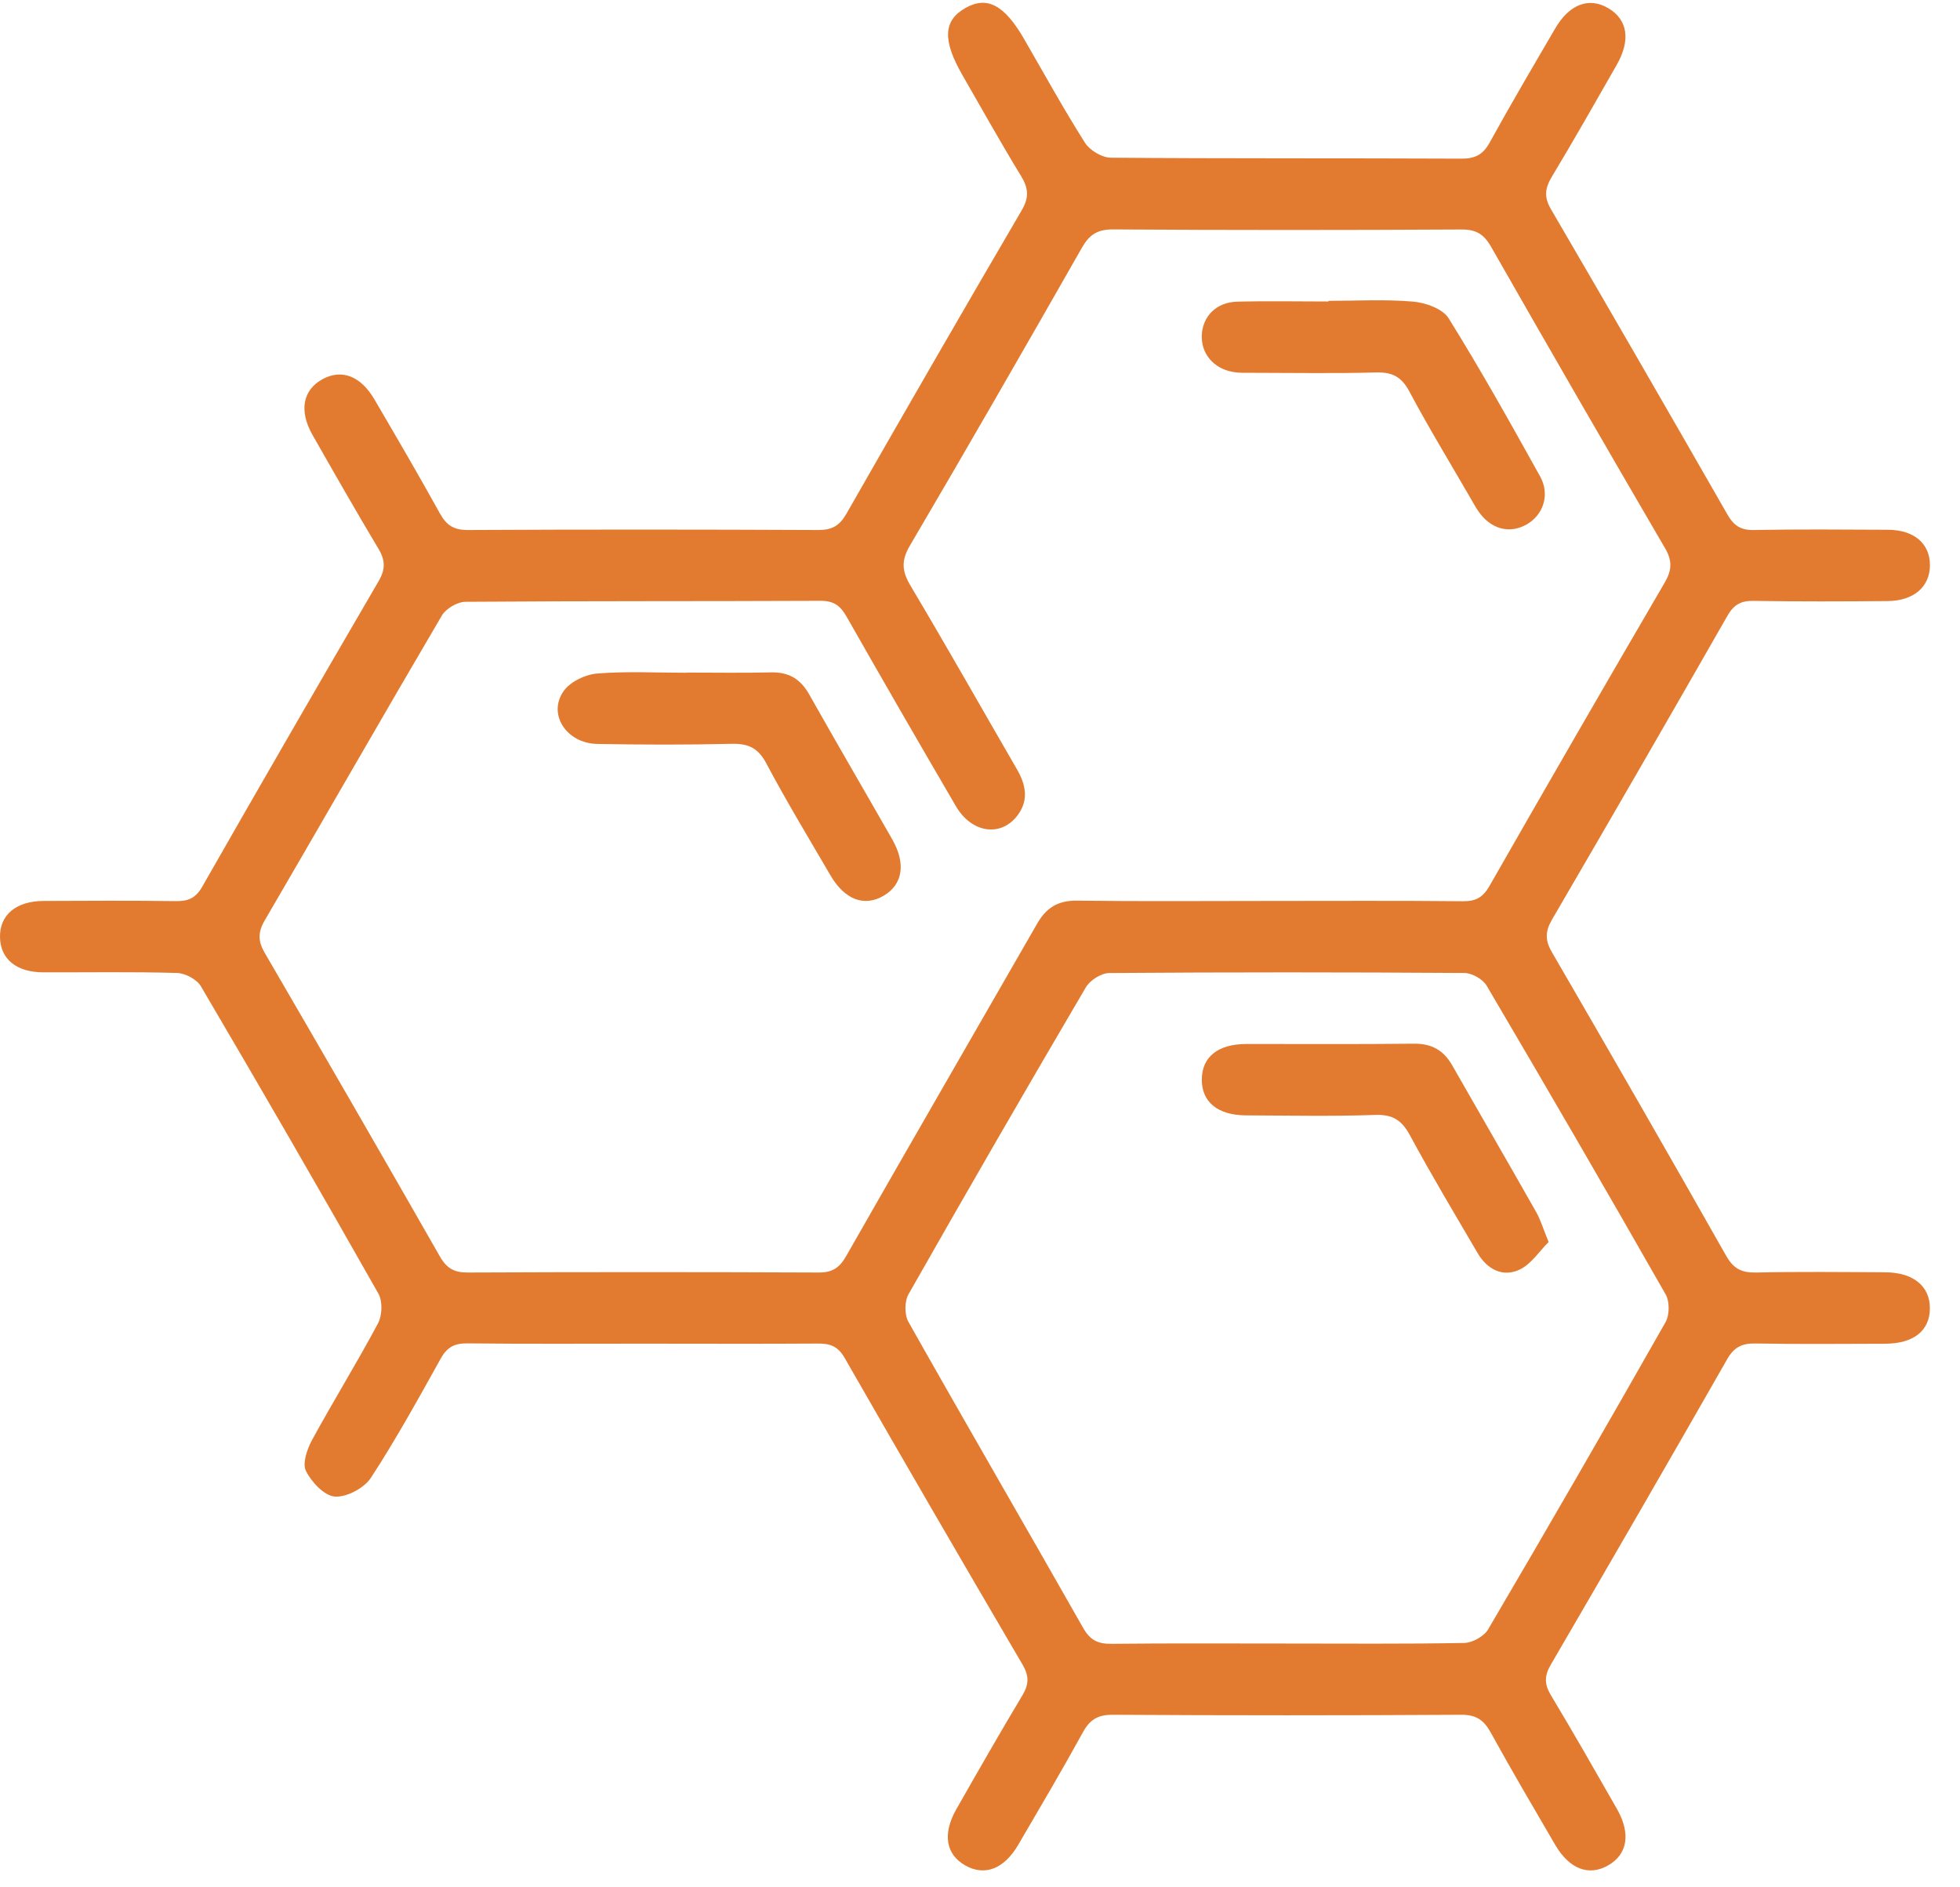 <svg width="54" height="52" viewBox="0 0 54 52" fill="none" xmlns="http://www.w3.org/2000/svg">
<g clip-path="url(#clip0_3_1555)">
<path d="M17.731 37.021C16.11 37.021 14.489 37.031 12.869 37.013C12.518 37.01 12.315 37.12 12.143 37.431C11.524 38.541 10.911 39.657 10.217 40.719C10.031 41.002 9.548 41.258 9.224 41.234C8.933 41.212 8.58 40.833 8.428 40.525C8.326 40.315 8.463 39.923 8.599 39.672C9.188 38.593 9.836 37.546 10.415 36.461C10.531 36.242 10.544 35.852 10.426 35.643C8.82 32.807 7.189 29.986 5.536 27.176C5.424 26.985 5.105 26.814 4.879 26.808C3.649 26.771 2.417 26.794 1.186 26.79C0.449 26.786 0.013 26.423 0 25.826C-0.013 25.209 0.441 24.826 1.207 24.823C2.417 24.818 3.627 24.811 4.839 24.828C5.176 24.833 5.387 24.754 5.571 24.432C7.176 21.619 8.797 18.815 10.429 16.017C10.62 15.691 10.62 15.441 10.428 15.121C9.806 14.083 9.208 13.033 8.609 11.982C8.231 11.316 8.343 10.741 8.89 10.445C9.413 10.162 9.936 10.357 10.313 11C10.924 12.044 11.534 13.088 12.12 14.146C12.299 14.471 12.503 14.604 12.886 14.603C16.107 14.586 19.328 14.588 22.549 14.603C22.927 14.604 23.134 14.481 23.32 14.154C24.916 11.36 26.524 8.572 28.149 5.795C28.356 5.441 28.336 5.183 28.129 4.846C27.573 3.937 27.055 3.005 26.523 2.082C25.962 1.114 25.985 0.565 26.602 0.218C27.197 -0.116 27.67 0.135 28.213 1.071C28.767 2.03 29.301 3 29.893 3.935C30.025 4.142 30.357 4.341 30.599 4.345C33.82 4.371 37.041 4.356 40.262 4.371C40.636 4.373 40.857 4.264 41.041 3.929C41.625 2.87 42.238 1.827 42.848 0.783C43.242 0.109 43.785 -0.088 44.316 0.229C44.844 0.545 44.931 1.104 44.543 1.786C43.954 2.819 43.366 3.853 42.754 4.871C42.565 5.186 42.535 5.431 42.731 5.765C44.364 8.562 45.983 11.367 47.593 14.177C47.766 14.479 47.955 14.609 48.315 14.603C49.545 14.58 50.776 14.59 52.008 14.596C52.736 14.599 53.173 14.976 53.172 15.574C53.17 16.168 52.725 16.556 52.003 16.561C50.771 16.571 49.541 16.576 48.31 16.556C47.958 16.549 47.762 16.665 47.588 16.974C45.992 19.767 44.382 22.554 42.761 25.334C42.573 25.657 42.563 25.9 42.754 26.23C44.369 29.012 45.972 31.801 47.557 34.599C47.759 34.956 47.984 35.07 48.379 35.061C49.568 35.035 50.758 35.048 51.949 35.055C52.716 35.06 53.175 35.441 53.17 36.051C53.167 36.666 52.721 37.02 51.937 37.023C50.747 37.026 49.556 37.038 48.367 37.016C47.998 37.01 47.777 37.113 47.587 37.447C45.98 40.26 44.359 43.064 42.728 45.862C42.55 46.166 42.544 46.398 42.726 46.702C43.349 47.738 43.948 48.79 44.548 49.839C44.934 50.517 44.842 51.086 44.311 51.393C43.777 51.702 43.239 51.5 42.846 50.828C42.248 49.802 41.644 48.776 41.071 47.735C40.88 47.389 40.668 47.243 40.255 47.246C37.054 47.265 33.854 47.265 30.653 47.246C30.245 47.245 30.026 47.38 29.834 47.73C29.262 48.772 28.657 49.795 28.057 50.823C27.664 51.497 27.129 51.701 26.593 51.396C26.057 51.092 25.962 50.527 26.348 49.848C26.947 48.797 27.547 47.746 28.169 46.709C28.348 46.41 28.356 46.178 28.175 45.869C26.528 43.059 24.892 40.242 23.272 37.416C23.088 37.094 22.873 37.015 22.534 37.018C20.933 37.029 19.331 37.021 17.731 37.021ZM34.956 24.823C36.741 24.823 38.525 24.813 40.311 24.831C40.661 24.834 40.855 24.724 41.033 24.417C42.629 21.623 44.239 18.837 45.862 16.056C46.062 15.714 46.079 15.456 45.875 15.106C44.264 12.345 42.665 9.575 41.08 6.798C40.883 6.452 40.669 6.321 40.263 6.323C37.064 6.341 33.862 6.342 30.663 6.321C30.23 6.318 30.008 6.471 29.805 6.831C28.241 9.573 26.669 12.311 25.069 15.032C24.823 15.451 24.849 15.741 25.087 16.14C26.084 17.814 27.041 19.509 28.017 21.194C28.262 21.617 28.349 22.041 28.039 22.459C27.582 23.072 26.771 22.96 26.334 22.209C25.321 20.474 24.316 18.735 23.323 16.988C23.154 16.692 22.975 16.553 22.611 16.554C19.349 16.569 16.087 16.556 12.825 16.581C12.601 16.582 12.286 16.768 12.172 16.962C10.531 19.754 8.923 22.566 7.292 25.362C7.102 25.688 7.106 25.934 7.296 26.258C8.915 29.039 10.525 31.826 12.121 34.621C12.309 34.95 12.518 35.063 12.892 35.061C16.113 35.047 19.334 35.047 22.555 35.061C22.937 35.063 23.131 34.928 23.315 34.604C25.058 31.546 26.824 28.499 28.576 25.446C28.823 25.015 29.147 24.808 29.668 24.815C31.427 24.838 33.192 24.823 34.956 24.823ZM35.421 45.283C37.062 45.283 38.703 45.298 40.344 45.267C40.569 45.262 40.888 45.084 41 44.892C42.651 42.082 44.28 39.261 45.888 36.428C46 36.23 46.002 35.859 45.89 35.663C44.267 32.815 42.623 29.983 40.959 27.158C40.852 26.977 40.554 26.809 40.344 26.808C37.083 26.786 33.821 26.785 30.561 26.809C30.34 26.811 30.03 27.008 29.915 27.205C28.266 30.012 26.638 32.83 25.03 35.66C24.918 35.857 24.918 36.227 25.03 36.424C26.62 39.243 28.246 42.041 29.844 44.856C30.033 45.19 30.248 45.295 30.62 45.291C32.22 45.273 33.82 45.283 35.421 45.283Z" fill="#E27B30"/>
<path d="M18.911 18.531C19.691 18.531 20.47 18.544 21.248 18.526C21.733 18.514 22.055 18.71 22.292 19.129C23.046 20.466 23.821 21.793 24.582 23.126C24.965 23.797 24.872 24.369 24.347 24.678C23.813 24.992 23.275 24.793 22.882 24.121C22.284 23.095 21.667 22.079 21.111 21.03C20.881 20.596 20.603 20.482 20.143 20.494C18.915 20.523 17.683 20.52 16.453 20.497C15.598 20.481 15.075 19.662 15.537 19.03C15.722 18.777 16.129 18.583 16.452 18.557C17.265 18.491 18.089 18.536 18.91 18.536C18.911 18.534 18.911 18.532 18.911 18.531Z" fill="#E27B30"/>
<path d="M36.6 8.289C37.377 8.289 38.16 8.243 38.933 8.31C39.278 8.34 39.748 8.507 39.911 8.769C40.797 10.193 41.616 11.659 42.432 13.126C42.711 13.629 42.52 14.191 42.055 14.453C41.58 14.719 41.064 14.576 40.725 14.078C40.645 13.96 40.577 13.833 40.505 13.71C39.941 12.735 39.355 11.773 38.826 10.78C38.609 10.375 38.351 10.25 37.907 10.262C36.781 10.293 35.653 10.273 34.526 10.272C34.342 10.272 34.155 10.28 33.976 10.249C33.431 10.157 33.084 9.736 33.111 9.224C33.137 8.711 33.517 8.327 34.079 8.312C34.919 8.29 35.76 8.307 36.6 8.307C36.6 8.3 36.6 8.294 36.6 8.289Z" fill="#E27B30"/>
<path d="M42.666 34.221C42.409 34.473 42.182 34.838 41.855 34.986C41.398 35.195 40.971 34.971 40.712 34.529C40.081 33.45 39.438 32.378 38.845 31.28C38.621 30.866 38.374 30.703 37.893 30.719C36.706 30.76 35.515 30.736 34.326 30.731C33.549 30.727 33.106 30.361 33.111 29.741C33.115 29.121 33.554 28.766 34.34 28.764C35.877 28.761 37.414 28.774 38.952 28.756C39.438 28.75 39.77 28.934 40.007 29.348C40.778 30.7 41.559 32.046 42.327 33.401C42.444 33.61 42.513 33.846 42.666 34.221Z" fill="#E27B30"/>
</g>
<defs>
<clipPath id="clip0_3_1555">
<rect width="54" height="52" fill="white"/>
</clipPath>
</defs>
</svg>
